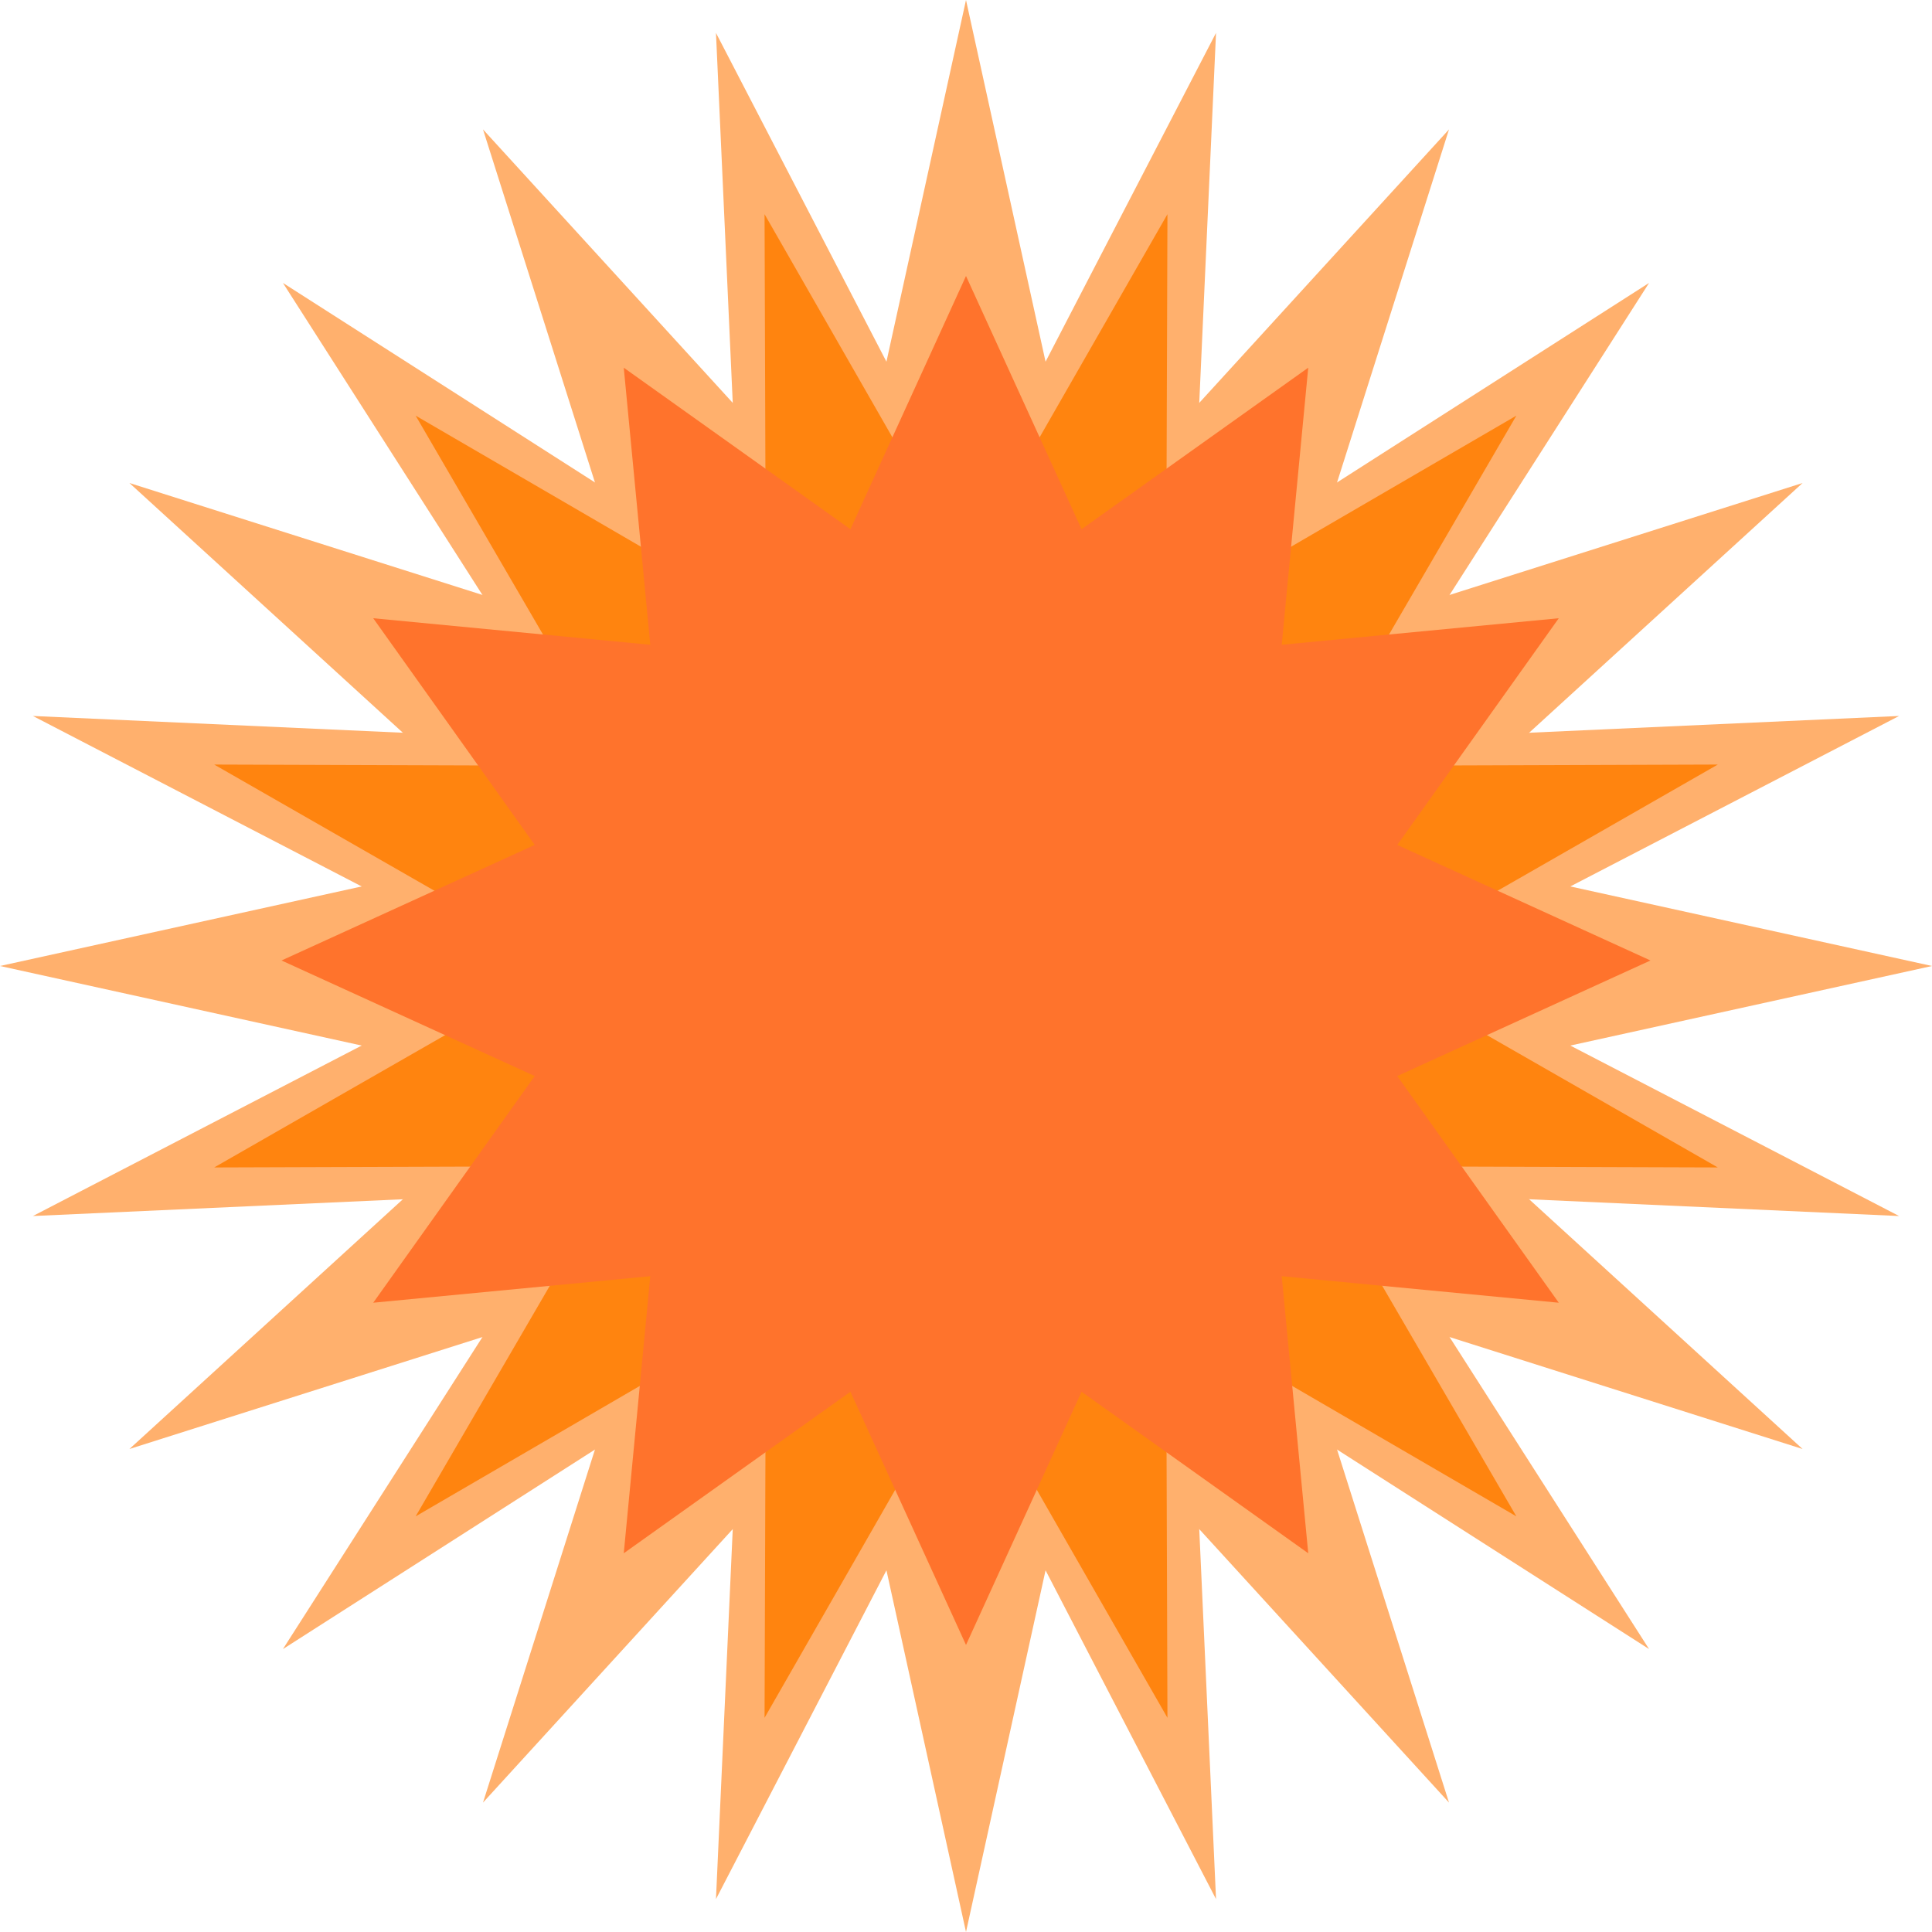 <?xml version="1.0" encoding="UTF-8" standalone="no"?><!DOCTYPE svg PUBLIC "-//W3C//DTD SVG 1.1//EN" "http://www.w3.org/Graphics/SVG/1.1/DTD/svg11.dtd"><svg width="100%" height="100%" viewBox="0 0 175 175" version="1.1" xmlns="http://www.w3.org/2000/svg" xmlns:xlink="http://www.w3.org/1999/xlink" xml:space="preserve" xmlns:serif="http://www.serif.com/" style="fill-rule:evenodd;clip-rule:evenodd;stroke-linejoin:round;stroke-miterlimit:1.414;"><g><path d="M76.894,48.217l10.606,-48.217l10.606,48.217" style="fill:#ffb06d;"/><path d="M76.894,126.783l10.606,48.217l10.606,-48.217" style="fill:#ffb06d;"/><path d="M126.783,76.894l48.217,10.606l-48.217,10.606" style="fill:#ffb06d;"/><path d="M48.217,76.894l-48.217,10.606l48.217,10.606" style="fill:#ffb06d;"/><path d="M122.7,67.088l49.319,-2.235l-43.829,22.724" style="fill:#ffb06d;"/><path d="M46.81,87.423l-43.829,22.724l49.319,-2.235" style="fill:#ffb06d;"/><path d="M116.217,58.673l47.06,-14.923l-36.453,33.293" style="fill:#ffb06d;"/><path d="M48.176,97.957l-36.453,33.293l47.06,-14.923" style="fill:#ffb06d;"/><path d="M107.778,52.223l41.594,-26.595l-26.595,41.594" style="fill:#ffb06d;"/><path d="M52.223,107.778l-26.595,41.594l41.594,-26.595" style="fill:#ffb06d;"/><path d="M97.957,48.176l33.293,-36.453l-14.923,47.06" style="fill:#ffb06d;"/><path d="M58.673,116.217l-14.923,47.06l33.293,-36.453" style="fill:#ffb06d;"/><path d="M87.423,46.81l22.724,-43.829l-2.235,49.319" style="fill:#ffb06d;"/><path d="M67.088,122.7l-2.235,49.319l22.724,-43.829" style="fill:#ffb06d;"/><path d="M67.088,52.3l-2.235,-49.319l22.724,43.829" style="fill:#ffb06d;"/><path d="M87.423,128.19l22.724,43.829l-2.235,-49.319" style="fill:#ffb06d;"/><path d="M58.673,58.783l-14.923,-47.06l33.293,36.453" style="fill:#ffb06d;"/><path d="M97.957,126.824l33.293,36.453l-14.923,-47.06" style="fill:#ffb06d;"/><path d="M52.223,67.222l-26.595,-41.594l41.594,26.595" style="fill:#ffb06d;"/><path d="M107.778,122.777l41.594,26.595l-26.595,-41.594" style="fill:#ffb06d;"/><path d="M48.176,77.043l-36.453,-33.293l47.06,14.923" style="fill:#ffb06d;"/><path d="M116.217,116.327l47.06,14.923l-36.453,-33.293" style="fill:#ffb06d;"/><path d="M46.81,87.577l-43.829,-22.724l49.319,2.235" style="fill:#ffb06d;"/><path d="M122.7,107.912l49.319,2.235l-43.829,-22.724" style="fill:#ffb06d;"/><circle cx="87.5" cy="87.5" r="45.15" style="fill:#ffb06d;"/></g><g><path d="M91.439,44.374l14.308,-24.972l-0.096,28.78" style="fill:#ff840f;"/><path d="M83.561,130.626l-14.308,24.972l0.096,-28.78" style="fill:#ff840f;"/><path d="M112.475,52.122l24.876,-14.473l-14.473,24.876" style="fill:#ff840f;"/><path d="M62.525,122.878l-24.876,14.473l14.473,-24.876" style="fill:#ff840f;"/><path d="M126.818,69.349l28.78,-0.096l-24.972,14.308" style="fill:#ff840f;"/><path d="M48.182,105.651l-28.78,0.096l24.972,-14.308" style="fill:#ff840f;"/><path d="M130.626,91.439l24.972,14.308l-28.78,-0.096" style="fill:#ff840f;"/><path d="M44.374,83.561l-24.972,-14.308l28.78,0.096" style="fill:#ff840f;"/><path d="M122.878,112.475l14.473,24.876l-24.876,-14.473" style="fill:#ff840f;"/><path d="M52.122,62.525l-14.473,-24.876l24.876,14.473" style="fill:#ff840f;"/><path d="M105.651,126.818l0.096,28.78l-14.308,-24.972" style="fill:#ff840f;"/><path d="M69.349,48.182l-0.096,-28.78l14.308,24.972" style="fill:#ff840f;"/><path d="M99.131,44.092c23.958,6.419 38.196,31.082 31.777,55.039c-6.419,23.958 -31.082,38.196 -55.039,31.777c-23.958,-6.419 -38.196,-31.082 -31.777,-55.039c6.419,-23.958 31.082,-38.196 55.039,-31.777Z" style="fill:#ff840f;"/></g><g><path d="M69.311,64.853l18.189,-39.853l18.189,39.853" style="fill:#ff732c;"/><path d="M105.689,109.147l-18.189,39.853l-18.189,-39.853" style="fill:#ff732c;"/><path d="M82.822,58.726l35.678,-25.42l-4.175,43.609" style="fill:#ff732c;"/><path d="M92.178,115.274l-35.678,25.42l4.175,-43.609" style="fill:#ff732c;"/><path d="M97.585,60.175l43.609,-4.175l-25.42,35.678" style="fill:#ff732c;"/><path d="M77.415,113.825l-43.609,4.175l25.42,-35.678" style="fill:#ff732c;"/><path d="M109.647,68.811l39.853,18.189l-39.853,18.189" style="fill:#ff732c;"/><path d="M65.353,105.189l-39.853,-18.189l39.853,-18.189" style="fill:#ff732c;"/><path d="M115.774,82.322l25.42,35.678l-43.609,-4.175" style="fill:#ff732c;"/><path d="M59.226,91.678l-25.42,-35.678l43.609,4.175" style="fill:#ff732c;"/><path d="M114.325,97.085l4.175,43.609l-35.678,-25.42" style="fill:#ff732c;"/><path d="M60.675,76.915l-4.175,-43.609l35.678,25.42" style="fill:#ff732c;"/><circle cx="87.5" cy="87.5" r="28.348" style="fill:#ff732c;"/></g></svg>